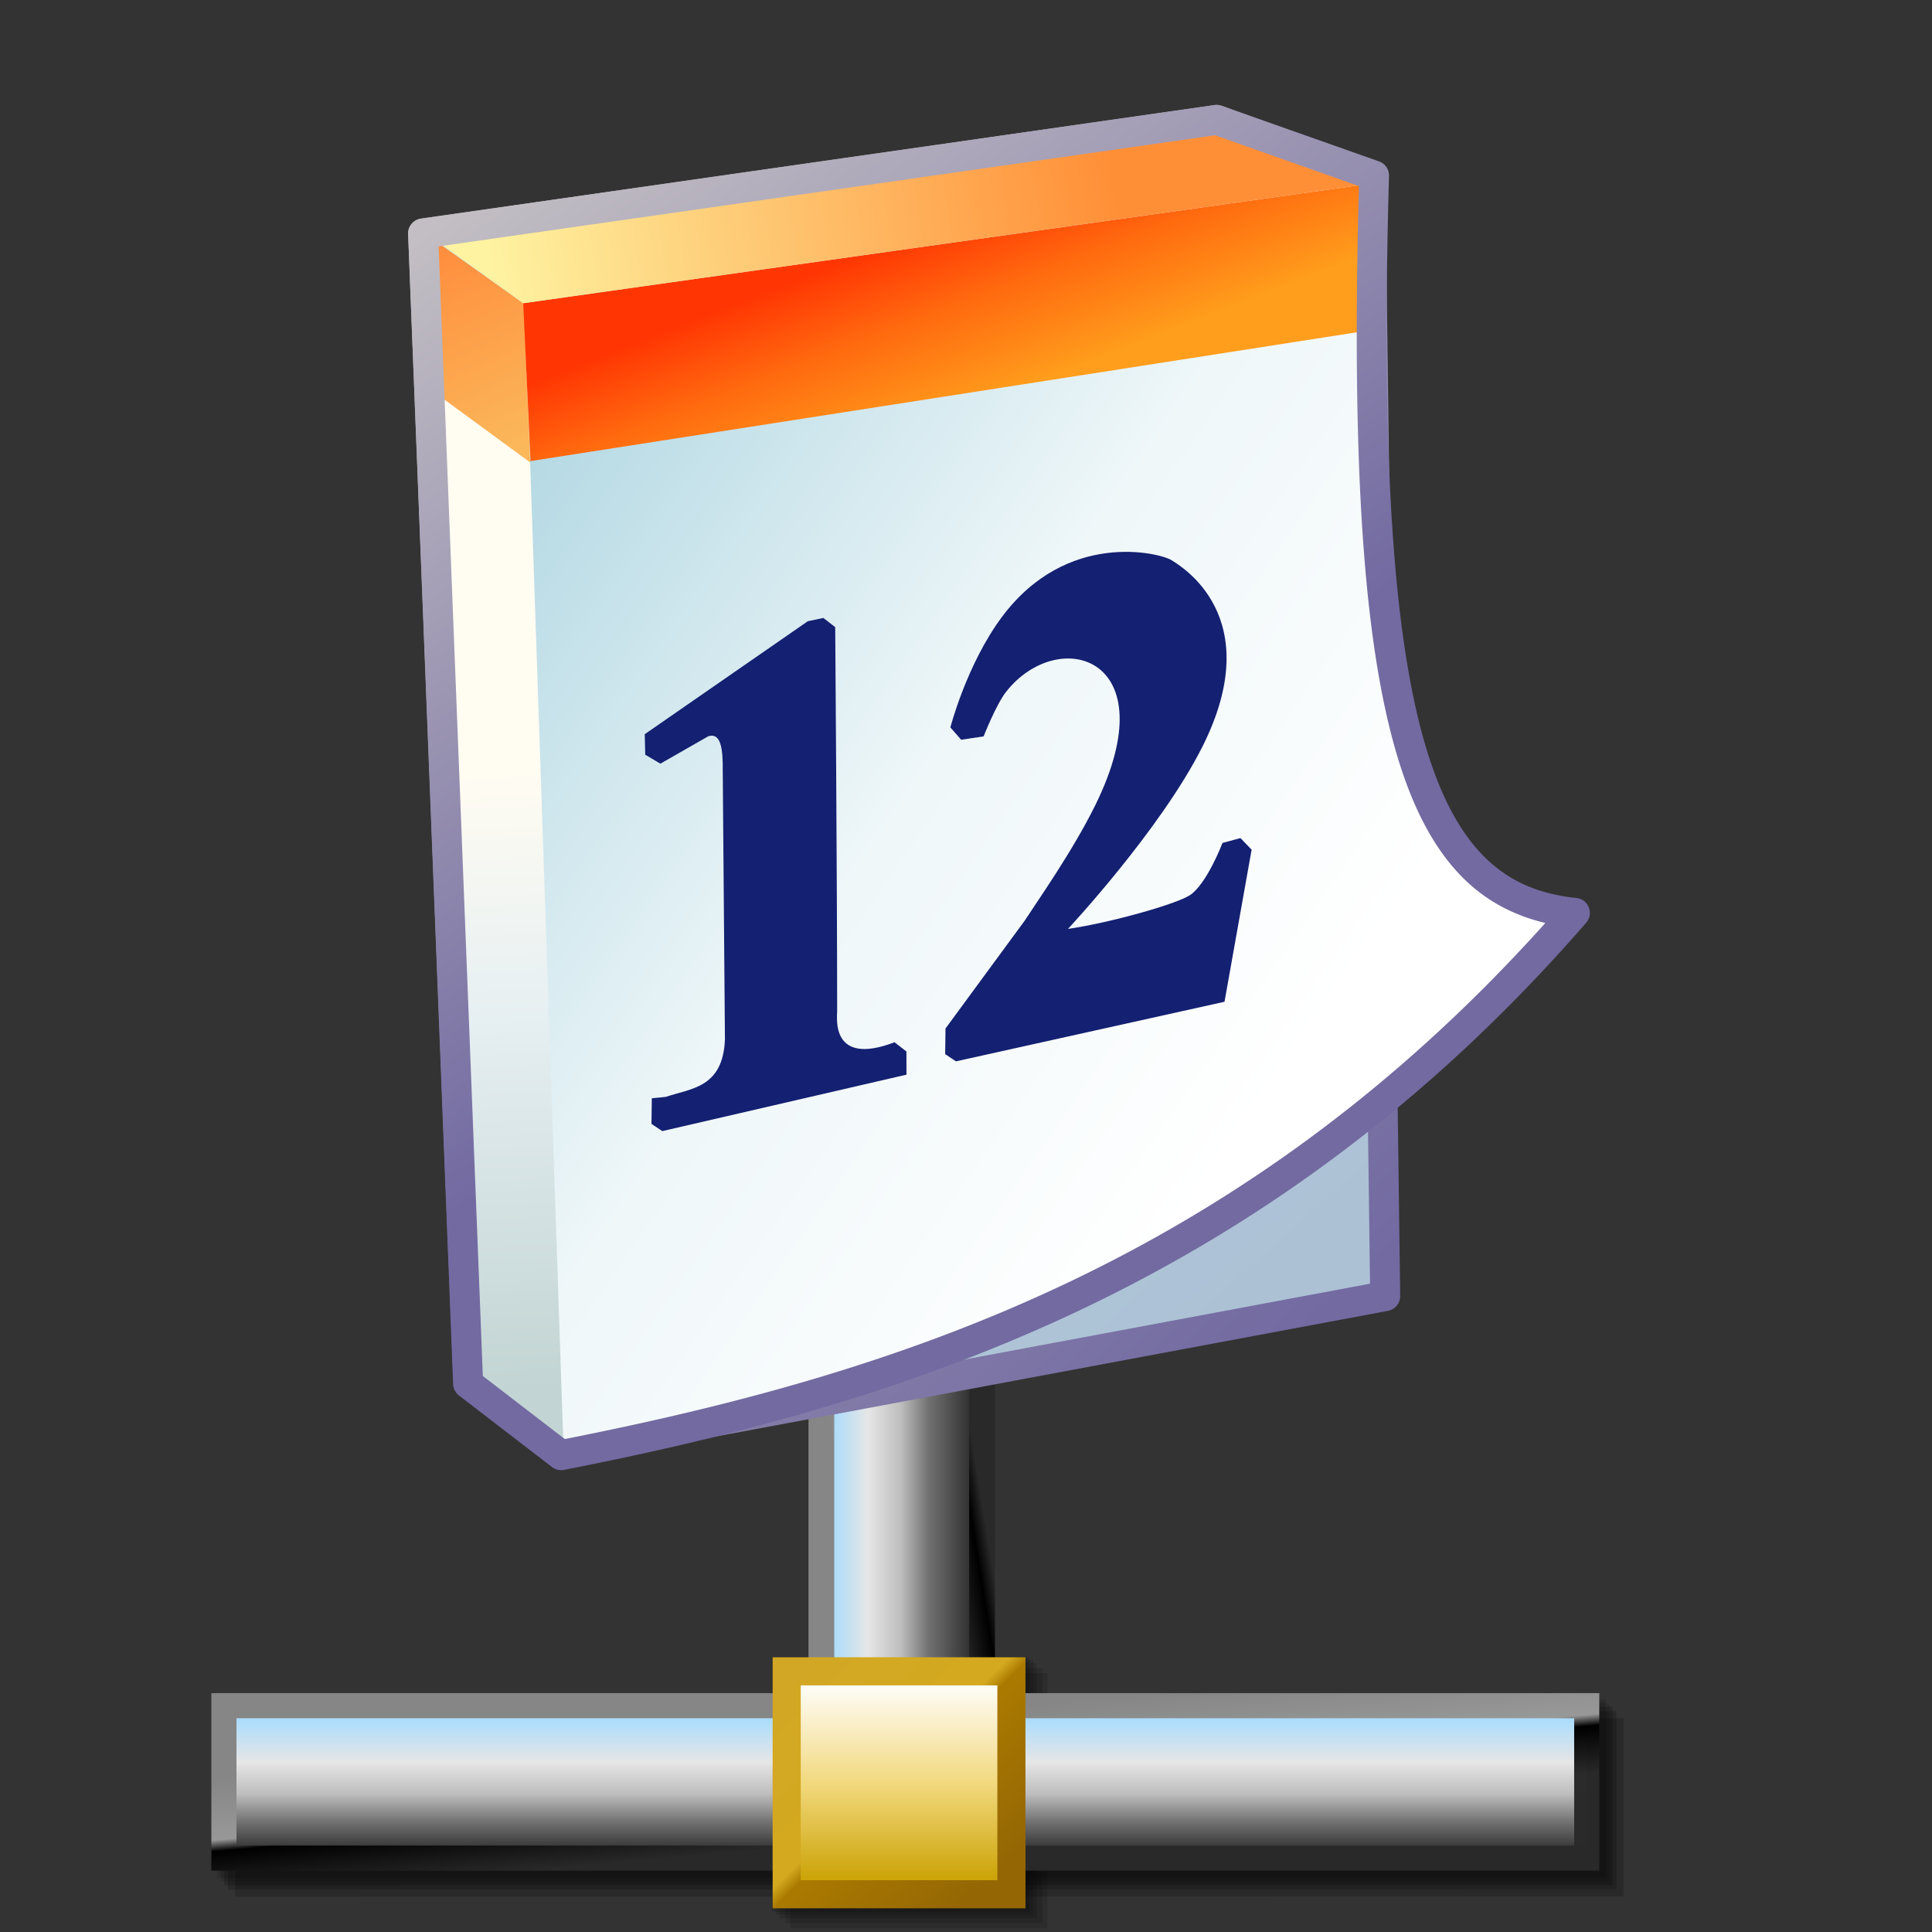 <?xml version="1.0" encoding="UTF-8" standalone="no"?>
<!-- Generator: Adobe Illustrator 10.0.3, SVG Export Plug-In . SVG Version: 3.0.0 Build 77)  -->

<svg
   width="256"
   height="256"
   viewBox="0 0 256 256"
   overflow="visible"
   enable-background="new 0 0 124.628 125.073"
   xml:space="preserve"
   version="1.1"
   id="svg31"
   sodipodi:docname="calendar-network.svg"
   inkscape:version="1.3.2 (091e20ef0f, 2023-11-25)"
   inkscape:export-filename="../networkpipe.png"
   inkscape:export-xdpi="96"
   inkscape:export-ydpi="96"
   xmlns:inkscape="http://www.inkscape.org/namespaces/inkscape"
   xmlns:sodipodi="http://sodipodi.sourceforge.net/DTD/sodipodi-0.dtd"
   xmlns:xlink="http://www.w3.org/1999/xlink"
   xmlns="http://www.w3.org/2000/svg"
   xmlns:svg="http://www.w3.org/2000/svg"
   xmlns:a="http://ns.adobe.com/AdobeSVGViewerExtensions/3.0/"><rect x="0" y="0" width="256" height="256" fill="#333333" stroke="none"/><defs
   id="defs31"><linearGradient
     id="XMLID_1_-9"
     gradientUnits="userSpaceOnUse"
     x1="64.001"
     y1="117.014"
     x2="64.001"
     y2="123.562"
     gradientTransform="matrix(3.728,0,0,3.728,-169.307,-355.721)"><stop
   offset="0"
   style="stop-color:#FFFFFF"
   id="stop11-3" />
<stop
   offset="1"
   style="stop-color:#8a8585;stop-opacity:1;"
   id="stop13-7" />
<a:midPointStop
   offset="0"
   style="stop-color:#FFFFFF"
   id="midPointStop15" />
<a:midPointStop
   offset="0.5"
   style="stop-color:#FFFFFF"
   id="midPointStop17" />
<a:midPointStop
   offset="1"
   style="stop-color:#949494"
   id="midPointStop19" />
</linearGradient><linearGradient
     id="XMLID_1_"
     gradientUnits="userSpaceOnUse"
     x1="65.231"
     y1="-24.048"
     x2="58.715"
     y2="122.312">
				<stop
   offset="0.382"
   style="stop-color:#DCF0FF"
   id="stop1-4" />
				<stop
   offset="0.444"
   style="stop-color:#C9E6FF"
   id="stop2-1" />
				<stop
   offset="0.631"
   style="stop-color:#92CAFF"
   id="stop3-27" />
				<stop
   offset="0.793"
   style="stop-color:#6AB5FF"
   id="stop4-0" />
				<stop
   offset="0.921"
   style="stop-color:#52A9FF"
   id="stop5-9-5" />
				<stop
   offset="1"
   style="stop-color:#49A4FF"
   id="stop6-3" />
				<a:midPointStop
   offset="0.382"
   style="stop-color:#DCF0FF" />
				<a:midPointStop
   offset="0.4"
   style="stop-color:#DCF0FF" />
				<a:midPointStop
   offset="1"
   style="stop-color:#49A4FF" />
			</linearGradient><linearGradient
     id="XMLID_2_"
     gradientUnits="userSpaceOnUse"
     x1="85.484"
     y1="70.109"
     x2="8.945"
     y2="40.526">
				<stop
   offset="0"
   style="stop-color:#0032A4"
   id="stop7-6" />
				<stop
   offset="1"
   style="stop-color:#3995E5"
   id="stop8-0" />
				<a:midPointStop
   offset="0"
   style="stop-color:#0032A4" />
				<a:midPointStop
   offset="0.5"
   style="stop-color:#0032A4" />
				<a:midPointStop
   offset="1"
   style="stop-color:#3995E5" />
			</linearGradient><linearGradient
     id="XMLID_3_"
     gradientUnits="userSpaceOnUse"
     x1="5.952"
     y1="63.036"
     x2="117.954"
     y2="63.036">
				<stop
   offset="0.017"
   style="stop-color:#FFFFFF"
   id="stop9-6-2" />
				<stop
   offset="0.309"
   style="stop-color:#CFF0FF"
   id="stop10-2" />
				<stop
   offset="0.635"
   style="stop-color:#6DB8FF"
   id="stop11-5" />
				<stop
   offset="1"
   style="stop-color:#1E65FF"
   id="stop12-61" />
				<a:midPointStop
   offset="0.017"
   style="stop-color:#FFFFFF" />
				<a:midPointStop
   offset="0.5"
   style="stop-color:#FFFFFF" />
				<a:midPointStop
   offset="0.309"
   style="stop-color:#CFF0FF" />
				<a:midPointStop
   offset="0.5"
   style="stop-color:#CFF0FF" />
				<a:midPointStop
   offset="0.635"
   style="stop-color:#6DB8FF" />
				<a:midPointStop
   offset="0.5"
   style="stop-color:#6DB8FF" />
				<a:midPointStop
   offset="1"
   style="stop-color:#1E65FF" />
			</linearGradient><linearGradient
     id="XMLID_4_"
     gradientUnits="userSpaceOnUse"
     x1="38.311"
     y1="106.943"
     x2="38.311"
     y2="106.943">
			<stop
   offset="0"
   style="stop-color:#FFFFFF"
   id="stop13-5" />
			<stop
   offset="1"
   style="stop-color:#B1B1C5"
   id="stop14-6-4" />
			<a:midPointStop
   offset="0"
   style="stop-color:#FFFFFF" />
			<a:midPointStop
   offset="0.5"
   style="stop-color:#FFFFFF" />
			<a:midPointStop
   offset="1"
   style="stop-color:#B1B1C5" />
		</linearGradient><linearGradient
     id="XMLID_5_"
     gradientUnits="userSpaceOnUse"
     x1="55.08"
     y1="55.83"
     x2="98.925"
     y2="74.431">
				<stop
   offset="0.146"
   style="stop-color:#6AC5FF"
   id="stop15-2" />
				<stop
   offset="0.254"
   style="stop-color:#61B3FA"
   id="stop16-9" />
				<stop
   offset="0.469"
   style="stop-color:#4886EC"
   id="stop17-7" />
				<stop
   offset="0.768"
   style="stop-color:#213DD7"
   id="stop18-44" />
				<stop
   offset="1"
   style="stop-color:#0000C5"
   id="stop19-3" />
				<a:midPointStop
   offset="0.146"
   style="stop-color:#6AC5FF" />
				<a:midPointStop
   offset="0.553"
   style="stop-color:#6AC5FF" />
				<a:midPointStop
   offset="1"
   style="stop-color:#0000C5" />
			</linearGradient><linearGradient
     id="XMLID_6_"
     gradientUnits="userSpaceOnUse"
     x1="48.565"
     y1="62.042"
     x2="90.431"
     y2="67.934">
				<stop
   offset="0"
   style="stop-color:#CDF8FF"
   id="stop20-0" />
				<stop
   offset="1"
   style="stop-color:#0056FF"
   id="stop21-7" />
				<a:midPointStop
   offset="0"
   style="stop-color:#CDF8FF" />
				<a:midPointStop
   offset="0.5"
   style="stop-color:#CDF8FF" />
				<a:midPointStop
   offset="1"
   style="stop-color:#0056FF" />
			</linearGradient><linearGradient
     id="XMLID_7_"
     gradientUnits="userSpaceOnUse"
     x1="56.81"
     y1="101.133"
     x2="121.188"
     y2="70.107">
				<stop
   offset="0"
   style="stop-color:#FFFFFF"
   id="stop22-8" />
				<stop
   offset="1"
   style="stop-color:#B1B1C5"
   id="stop23-6" />
				<a:midPointStop
   offset="0"
   style="stop-color:#FFFFFF" />
				<a:midPointStop
   offset="0.5"
   style="stop-color:#FFFFFF" />
				<a:midPointStop
   offset="1"
   style="stop-color:#B1B1C5" />
			</linearGradient><linearGradient
     id="XMLID_8_"
     gradientUnits="userSpaceOnUse"
     x1="16.092"
     y1="124.835"
     x2="116.859"
     y2="69.899">
				<stop
   offset="0"
   style="stop-color:#FFFFFF"
   id="stop24-8" />
				<stop
   offset="1"
   style="stop-color:#B1B1C5"
   id="stop25-8" />
				<a:midPointStop
   offset="0"
   style="stop-color:#FFFFFF" />
				<a:midPointStop
   offset="0.5"
   style="stop-color:#FFFFFF" />
				<a:midPointStop
   offset="1"
   style="stop-color:#B1B1C5" />
			</linearGradient><linearGradient
     id="XMLID_9_"
     gradientUnits="userSpaceOnUse"
     x1="57.196"
     y1="98.455"
     x2="121.482"
     y2="67.473">
				<stop
   offset="0"
   style="stop-color:#FFFFFF"
   id="stop26" />
				<stop
   offset="1"
   style="stop-color:#B1B1C5"
   id="stop27" />
				<a:midPointStop
   offset="0"
   style="stop-color:#FFFFFF" />
				<a:midPointStop
   offset="0.5"
   style="stop-color:#FFFFFF" />
				<a:midPointStop
   offset="1"
   style="stop-color:#B1B1C5" />
			</linearGradient><linearGradient
     id="XMLID_10_"
     gradientUnits="userSpaceOnUse"
     x1="98.721"
     y1="73.721"
     x2="52.721"
     y2="55.942">
				<stop
   offset="0"
   style="stop-color:#0032A4"
   id="stop28" />
				<stop
   offset="1"
   style="stop-color:#3995E5"
   id="stop29" />
				<a:midPointStop
   offset="0"
   style="stop-color:#0032A4" />
				<a:midPointStop
   offset="0.5"
   style="stop-color:#0032A4" />
				<a:midPointStop
   offset="1"
   style="stop-color:#3995E5" />
			</linearGradient><linearGradient
     id="XMLID_11_"
     gradientUnits="userSpaceOnUse"
     x1="56.999"
     y1="2.114"
     x2="98.865"
     y2="8.006">
				<stop
   offset="0"
   style="stop-color:#CDF8FF"
   id="stop30" />
				<stop
   offset="1"
   style="stop-color:#0056FF"
   id="stop31" />
				<a:midPointStop
   offset="0"
   style="stop-color:#CDF8FF" />
				<a:midPointStop
   offset="0.5"
   style="stop-color:#CDF8FF" />
				<a:midPointStop
   offset="1"
   style="stop-color:#0056FF" />
			</linearGradient><linearGradient
     inkscape:collect="always"
     xlink:href="#linearGradient1-2"
     id="linearGradient2-0"
     x1="123.746"
     y1="212.346"
     x2="123.746"
     y2="233.994"
     gradientUnits="userSpaceOnUse"
     gradientTransform="translate(0,-108.511)" /><linearGradient
     id="linearGradient1-2"
     inkscape:collect="always"><stop
       style="stop-color:#a1dbff;stop-opacity:1;"
       offset="0"
       id="stop1-7" /><stop
       style="stop-color:#e6e6e6;stop-opacity:1"
       offset="0.347"
       id="stop3-0" /><stop
       style="stop-color:#bebebe;stop-opacity:1;"
       offset="0.562"
       id="stop4-9-3" /><stop
       style="stop-color:#727272;stop-opacity:1"
       offset="0.757"
       id="stop5" /><stop
       style="stop-color:#212121;stop-opacity:1;"
       offset="1"
       id="stop2-3" /></linearGradient><linearGradient
     inkscape:collect="always"
     xlink:href="#linearGradient5-9"
     id="linearGradient7-75"
     x1="137.907"
     y1="181.877"
     x2="139.519"
     y2="199.517"
     gradientUnits="userSpaceOnUse"
     gradientTransform="translate(0,-78.577)" /><linearGradient
     id="linearGradient5-9"
     inkscape:collect="always"><stop
       style="stop-color:#868686;stop-opacity:1;"
       offset="0"
       id="stop6" /><stop
       style="stop-color:#989898;stop-opacity:1;"
       offset="0.505"
       id="stop8" /><stop
       style="stop-color:#000000;stop-opacity:1;"
       offset="0.6"
       id="stop9" /><stop
       style="stop-color:#292929;stop-opacity:0.992"
       offset="1"
       id="stop7" /></linearGradient><linearGradient
     inkscape:collect="always"
     xlink:href="#linearGradient26-6"
     id="linearGradient10-2"
     gradientUnits="userSpaceOnUse"
     gradientTransform="matrix(0,-1,1.054,0,-111.144,192.829)"
     x1="123.746"
     y1="212.346"
     x2="123.746"
     y2="233.994" /><linearGradient
     id="linearGradient26-6"
     inkscape:collect="always"><stop
       style="stop-color:#a1dbff;stop-opacity:1;"
       offset="0"
       id="stop22-7-2" /><stop
       style="stop-color:#e6e6e6;stop-opacity:1"
       offset="0.264"
       id="stop23-5" /><stop
       style="stop-color:#bebebe;stop-opacity:1;"
       offset="0.479"
       id="stop24-3" /><stop
       style="stop-color:#727272;stop-opacity:1"
       offset="0.658"
       id="stop25-5" /><stop
       style="stop-color:#212121;stop-opacity:1;"
       offset="1"
       id="stop26-6" /></linearGradient><linearGradient
     inkscape:collect="always"
     xlink:href="#linearGradient14-9"
     id="linearGradient11-8"
     gradientUnits="userSpaceOnUse"
     gradientTransform="matrix(0,-1,1.054,0,-79.582,192.829)"
     x1="137.907"
     y1="181.877"
     x2="140.854"
     y2="201.12" /><linearGradient
     id="linearGradient14-9"
     inkscape:collect="always"><stop
       style="stop-color:#868686;stop-opacity:1;"
       offset="0"
       id="stop11" /><stop
       style="stop-color:#989898;stop-opacity:1;"
       offset="0.118"
       id="stop12" /><stop
       style="stop-color:#000000;stop-opacity:1;"
       offset="0.903"
       id="stop13" /><stop
       style="stop-color:#292929;stop-opacity:0.992"
       offset="1"
       id="stop14" /></linearGradient><linearGradient
     inkscape:collect="always"
     xlink:href="#linearGradient15-3"
     id="linearGradient16-7"
     x1="122.409"
     y1="99.157"
     x2="122.409"
     y2="128.289"
     gradientUnits="userSpaceOnUse" /><linearGradient
     id="linearGradient15-3"
     inkscape:collect="always"><stop
       style="stop-color:#ffffff;stop-opacity:1;"
       offset="0"
       id="stop15" /><stop
       style="stop-color:#f2d97e;stop-opacity:1;"
       offset="0.525"
       id="stop17" /><stop
       style="stop-color:#cda50b;stop-opacity:1;"
       offset="1"
       id="stop16" /></linearGradient><linearGradient
     inkscape:collect="always"
     xlink:href="#linearGradient17-1"
     id="linearGradient19-6"
     x1="107.174"
     y1="97.821"
     x2="136.843"
     y2="128.289"
     gradientUnits="userSpaceOnUse" /><linearGradient
     id="linearGradient17-1"
     inkscape:collect="always"><stop
       style="stop-color:#d2a725;stop-opacity:1"
       offset="0"
       id="stop18-2" /><stop
       style="stop-color:#d4a91f;stop-opacity:1"
       offset="0.5"
       id="stop20-9" /><stop
       style="stop-color:#aa7a00;stop-opacity:1;"
       offset="0.552"
       id="stop21-1" /><stop
       style="stop-color:#956704;stop-opacity:1;"
       offset="1"
       id="stop19-2" /></linearGradient><linearGradient
     inkscape:collect="always"
     xlink:href="#linearGradient3"
     id="linearGradient4"
     x1="11.798"
     y1="79.946"
     x2="125.379"
     y2="206.568"
     gradientUnits="userSpaceOnUse" /><linearGradient
     id="linearGradient3"
     inkscape:collect="always"><stop
       style="stop-color:#b3d8e3;stop-opacity:1"
       offset="0"
       id="stop3" /><stop
       style="stop-color:#adc1d5;stop-opacity:1"
       offset="1"
       id="stop4" /></linearGradient><linearGradient
     inkscape:collect="always"
     xlink:href="#linearGradient1"
     id="linearGradient2"
     x1="2.385"
     y1="62.438"
     x2="138.164"
     y2="205.773"
     gradientUnits="userSpaceOnUse" /><linearGradient
     id="linearGradient1"
     inkscape:collect="always"><stop
       style="stop-color:#c2bec3;stop-opacity:1"
       offset="0"
       id="stop1" /><stop
       style="stop-color:#726aa1;stop-opacity:1"
       offset="1"
       id="stop2" /></linearGradient><linearGradient
     inkscape:collect="always"
     xlink:href="#linearGradient7"
     id="linearGradient5"
     gradientUnits="userSpaceOnUse"
     x1="15.767"
     y1="90.907"
     x2="130.293"
     y2="170.471" /><linearGradient
     id="linearGradient7"
     inkscape:collect="always"><stop
       style="stop-color:#b3d8e3;stop-opacity:1"
       offset="0"
       id="stop6-7" /><stop
       style="stop-color:#eff7f9;stop-opacity:1"
       offset="0.528"
       id="stop8-5" /><stop
       style="stop-color:#ffffff;stop-opacity:1"
       offset="1"
       id="stop7-3" /></linearGradient><linearGradient
     inkscape:collect="always"
     xlink:href="#linearGradient8"
     id="linearGradient10"
     x1="8.482"
     y1="77.145"
     x2="14.952"
     y2="227.391"
     gradientUnits="userSpaceOnUse" /><linearGradient
     id="linearGradient8"
     inkscape:collect="always"><stop
       style="stop-color:#fffcf2;stop-opacity:1"
       offset="0"
       id="stop9-5" /><stop
       style="stop-color:#fffcf2;stop-opacity:1"
       offset="0.424"
       id="stop11-6" /><stop
       style="stop-color:#e6eff2;stop-opacity:1;"
       offset="0.652"
       id="stop12-2" /><stop
       style="stop-color:#c2d4d3;stop-opacity:1"
       offset="1"
       id="stop10" /></linearGradient><linearGradient
     inkscape:collect="always"
     xlink:href="#linearGradient12"
     id="linearGradient14"
     x1="1.89"
     y1="66.996"
     x2="14.363"
     y2="94.967"
     gradientUnits="userSpaceOnUse" /><linearGradient
     id="linearGradient12"
     inkscape:collect="always"><stop
       style="stop-color:#ff8d3e;stop-opacity:1"
       offset="0"
       id="stop13-9" /><stop
       style="stop-color:#fbb85a;stop-opacity:1"
       offset="1"
       id="stop14-1" /></linearGradient><linearGradient
     inkscape:collect="always"
     xlink:href="#linearGradient16"
     id="linearGradient15"
     gradientUnits="userSpaceOnUse"
     x1="68.036"
     y1="65.673"
     x2="77.296"
     y2="89.486" /><linearGradient
     id="linearGradient16"
     inkscape:collect="always"><stop
       style="stop-color:#ff3603;stop-opacity:1"
       offset="0"
       id="stop15-27" /><stop
       style="stop-color:#ff690f;stop-opacity:1;"
       offset="0.436"
       id="stop21" /><stop
       style="stop-color:#ff9d1c;stop-opacity:1"
       offset="1"
       id="stop16-0" /></linearGradient><linearGradient
     inkscape:collect="always"
     xlink:href="#linearGradient18"
     id="linearGradient17"
     gradientUnits="userSpaceOnUse"
     x1="8.977"
     y1="66.996"
     x2="111.881"
     y2="52.161" /><linearGradient
     id="linearGradient18"
     inkscape:collect="always"><stop
       style="stop-color:#fef3a1;stop-opacity:1"
       offset="0"
       id="stop17-9" /><stop
       style="stop-color:#ff8f37;stop-opacity:1;"
       offset="0.851"
       id="stop19" /><stop
       style="stop-color:#ff8f37;stop-opacity:1"
       offset="1"
       id="stop18" /></linearGradient><linearGradient
     inkscape:collect="always"
     xlink:href="#linearGradient1"
     id="linearGradient6"
     gradientUnits="userSpaceOnUse"
     x1="1.251"
     y1="64.706"
     x2="65.97"
     y2="161.361" /></defs><sodipodi:namedview
   id="namedview31"
   pagecolor="#ffffff"
   bordercolor="#000000"
   borderopacity="0.25"
   inkscape:showpageshadow="2"
   inkscape:pageopacity="0.0"
   inkscape:pagecheckerboard="0"
   inkscape:deskcolor="#d1d1d1"
   inkscape:zoom="5.656854"
   inkscape:cx="121.71076"
   inkscape:cy="227.68839"
   inkscape:current-layer="svg31" />
	
<g
   id="g34"
   inkscape:label="pipe"
   transform="matrix(0.889,0,0,0.889,9.475,134.536)"><g
     id="g26-9"
     transform="translate(0.444,0.397)"
     inkscape:label="shadow1"><path
       id="path30"
       style="fill:#000000;fill-opacity:0.2;stroke:none;stroke-width:3.743;stroke-linecap:square;stroke-dasharray:none;stroke-opacity:1"
       d="M 23.932,104.366 H 230.884 v 26.545 l -206.952,0.047 z"
       sodipodi:nodetypes="ccccc" /><path
       id="path29-3"
       style="fill:#000000;fill-opacity:0.2;stroke:none;stroke-width:3.743;stroke-linecap:square;stroke-dasharray:none;stroke-opacity:1"
       d="M 22.865,103.336 H 229.817 v 26.545 l -206.952,0.047 z"
       sodipodi:nodetypes="ccccc" /><path
       id="path28"
       style="fill:#000000;fill-opacity:0.2;stroke:none;stroke-width:3.743;stroke-linecap:square;stroke-dasharray:none;stroke-opacity:1"
       d="M 22.302,102.663 H 229.254 v 26.545 l -206.952,0.047 z"
       sodipodi:nodetypes="ccccc" /><path
       id="path27-1"
       style="fill:#000000;fill-opacity:0.111;stroke:none;stroke-width:3.743;stroke-linecap:square;stroke-dasharray:none;stroke-opacity:1"
       d="M 21.82,102.096 H 228.772 v 26.545 l -206.952,0.047 z"
       sodipodi:nodetypes="ccccc" /><path
       id="path26"
       style="fill:#000000;fill-opacity:0.148;stroke:none;stroke-width:3.743;stroke-linecap:square;stroke-dasharray:none;stroke-opacity:1"
       d="m 21.3,101.576 h 206.952 v 26.545 l -206.952,0.047 z"
       sodipodi:nodetypes="ccccc" /></g><g
     id="g30"
     inkscape:label="shadow2"><rect
       style="fill:#000000;fill-opacity:0.132;stroke:none;stroke-width:4.797;stroke-linecap:square;stroke-dasharray:none;stroke-opacity:1"
       id="rect30"
       width="38.345"
       height="38.039"
       x="107.112"
       y="98.044" /><rect
       style="fill:#000000;fill-opacity:0.132;stroke:none;stroke-width:4.797;stroke-linecap:square;stroke-dasharray:none;stroke-opacity:1"
       id="rect31"
       width="38.345"
       height="38.039"
       x="106.344"
       y="97.276" /><rect
       style="fill:#000000;fill-opacity:0.132;stroke:none;stroke-width:4.797;stroke-linecap:square;stroke-dasharray:none;stroke-opacity:1"
       id="rect32"
       width="38.345"
       height="38.039"
       x="105.519"
       y="96.546" /><rect
       style="fill:#000000;fill-opacity:0.132;stroke:none;stroke-width:4.797;stroke-linecap:square;stroke-dasharray:none;stroke-opacity:1"
       id="rect33"
       width="38.345"
       height="38.039"
       x="104.985"
       y="96.012" /><rect
       style="fill:#000000;fill-opacity:0.132;stroke:none;stroke-width:4.797;stroke-linecap:square;stroke-dasharray:none;stroke-opacity:1"
       id="rect34"
       width="38.345"
       height="38.039"
       x="104.384"
       y="95.578" /></g><path
     id="rect1-6"
     style="fill:url(#linearGradient2-0);stroke:url(#linearGradient7-75);stroke-width:3.743;stroke-linecap:square;stroke-dasharray:none;stroke-opacity:1"
     d="M 22.718,102.899 H 225.843 v 22.718 H 22.718 Z" /><path
     id="path9-9"
     style="fill:url(#linearGradient10-2);stroke:url(#linearGradient11-8);stroke-width:3.843;stroke-linecap:square;stroke-dasharray:none;stroke-opacity:1"
     d="M 111.769,109.263 V 40.675 h 23.954 v 68.588 z"
     sodipodi:nodetypes="ccccc" /><rect
     style="fill:url(#linearGradient16-7);fill-opacity:1;stroke:url(#linearGradient19-6);stroke-width:4.191;stroke-linecap:square;stroke-dasharray:none;stroke-opacity:1"
     id="rect14"
     width="33.496"
     height="33.228"
     x="106.597"
     y="97.777" /></g><g
   id="g19"
   style="display:inline"
   transform="matrix(0.945,0,0,0.945,55.965,-30.657)"><path
     id="rect1"
     style="display:inline;fill:url(#linearGradient4);stroke:url(#linearGradient2);stroke-width:4.206;stroke-linecap:round;stroke-linejoin:round"
     d="M 0.105,65.177 111.359,49.255 132.904,57.255 135.007,214.179 19.662,235.747 6.414,225.041 Z"
     sodipodi:nodetypes="ccccccc" /><g
     id="path4"><path
       style="color:#000000;fill:url(#linearGradient5);stroke-linecap:round;stroke-linejoin:round;-inkscape-stroke:none"
       d="M 0.105,65.177 111.359,49.255 l 22.079,7.8 c -2.269,79.436 6.815,101.123 28.162,103.393 -44.015,50.641 -94.149,66.633 -142.139,76.034 L 6.414,226.444 Z"
       id="path20" /><g
       id="g12"
       style="display:inline"><path
         id="rect8"
         style="fill:url(#linearGradient10);stroke-width:4.206;stroke-linecap:round;stroke-linejoin:round"
         d="M 0.733,65.338 14.385,75.732 19.866,237.686 5.836,225.969 Z"
         sodipodi:nodetypes="ccccc" /><path
         id="rect12"
         style="fill:url(#linearGradient14);stroke-width:4.206;stroke-linecap:round;stroke-linejoin:round"
         d="M 0.378,65.201 14.218,75.005 15.119,97.282 1.512,87.313 Z"
         sodipodi:nodetypes="ccccc" /><path
         id="path14"
         style="display:inline;fill:url(#linearGradient15);stroke-width:4.206;stroke-linecap:round;stroke-linejoin:round"
         d="M 132.15,58.303 14.141,74.956 15.166,97.093 132.481,78.808 Z"
         sodipodi:nodetypes="ccccc" /><path
         id="path16"
         style="display:inline;fill:url(#linearGradient17);stroke-width:4.206;stroke-linecap:round;stroke-linejoin:round"
         d="M 132.15,58.303 14.141,74.956 0.614,65.248 111.031,50.271 Z"
         sodipodi:nodetypes="ccccc" /></g><path
       style="color:#000000;fill:url(#linearGradient6);stroke-linecap:round;stroke-linejoin:round;-inkscape-stroke:none"
       d="M 111.061,47.174 -0.193,63.096 A 2.103,2.103 0 0 0 -1.996,65.26 L 4.312,226.525 a 2.103,2.103 0 0 0 0.82,1.586 l 13.047,10.037 a 2.103,2.103 0 0 0 1.686,0.396 C 68.025,229.11 118.798,212.898 163.188,161.826 a 2.103,2.103 0 0 0 -1.365,-3.471 c -5.002,-0.532 -9.045,-2.124 -12.506,-5.381 -3.461,-3.257 -6.377,-8.299 -8.637,-15.887 -4.519,-15.175 -6.271,-40.34 -5.139,-79.973 a 2.103,2.103 0 0 0 -1.402,-2.043 l -22.078,-7.801 a 2.103,2.103 0 0 0 -1,-0.098 z m 0.086,4.236 20.172,7.125 c -1.043,38.839 0.605,63.885 5.33,79.752 2.396,8.047 5.61,13.82 9.785,17.75 3.188,3 6.92,4.843 11.027,5.822 -42.736,47.631 -90.878,63.154 -137.488,72.361 L 8.477,225.377 2.281,66.99 Z"
       id="path21" /></g><path
     id="rect21"
     style="fill:#142071;stroke-width:4.206;stroke-linecap:round;stroke-linejoin:round"
     d="m 31.183,135.386 22.868,-15.841 2.18,-0.456 1.658,1.289 c 0,0 0.272,35.93 0.272,53.835 0,0.935 -0.936,7.787 8.046,4.372 l 1.666,1.292 0.008,3.251 -34.242,7.914 -1.512,-1.016 0.047,-3.591 1.937,-0.189 c 3.662,-1.214 8.016,-1.293 8.315,-8.032 l -0.307,-37.821 c 0.022,-2.875 -0.236,-5.251 -2.008,-4.725 l -6.733,3.851 -2.126,-1.252 z m 42.853,-0.948 c 0,0 2.269,-8.801 7.197,-15.447 9.136,-12.319 22.215,-9.005 23.787,-8.016 1.252,0.788 13.573,7.874 4.331,26.212 -5.866,11.639 -18.823,25.502 -18.823,25.502 5.825,-0.835 15.051,-3.432 17.055,-4.704 2.388,-1.516 4.611,-7.349 4.611,-7.349 l 2.516,-0.68 1.566,1.626 -3.801,21.325 -37.656,8.355 -1.512,-1.016 0.047,-3.591 11.103,-15.119 c 1.759,-2.721 6.711,-9.718 9.909,-16.215 10.24,-20.803 -5.16,-25.238 -12.513,-15.88 -1.412,1.797 -3.158,6.259 -3.158,6.259 l -3.145,0.465 z"
     inkscape:label="12"
     sodipodi:nodetypes="ccccsccccccccccccccssscsccccccccssccc" /></g></svg>
